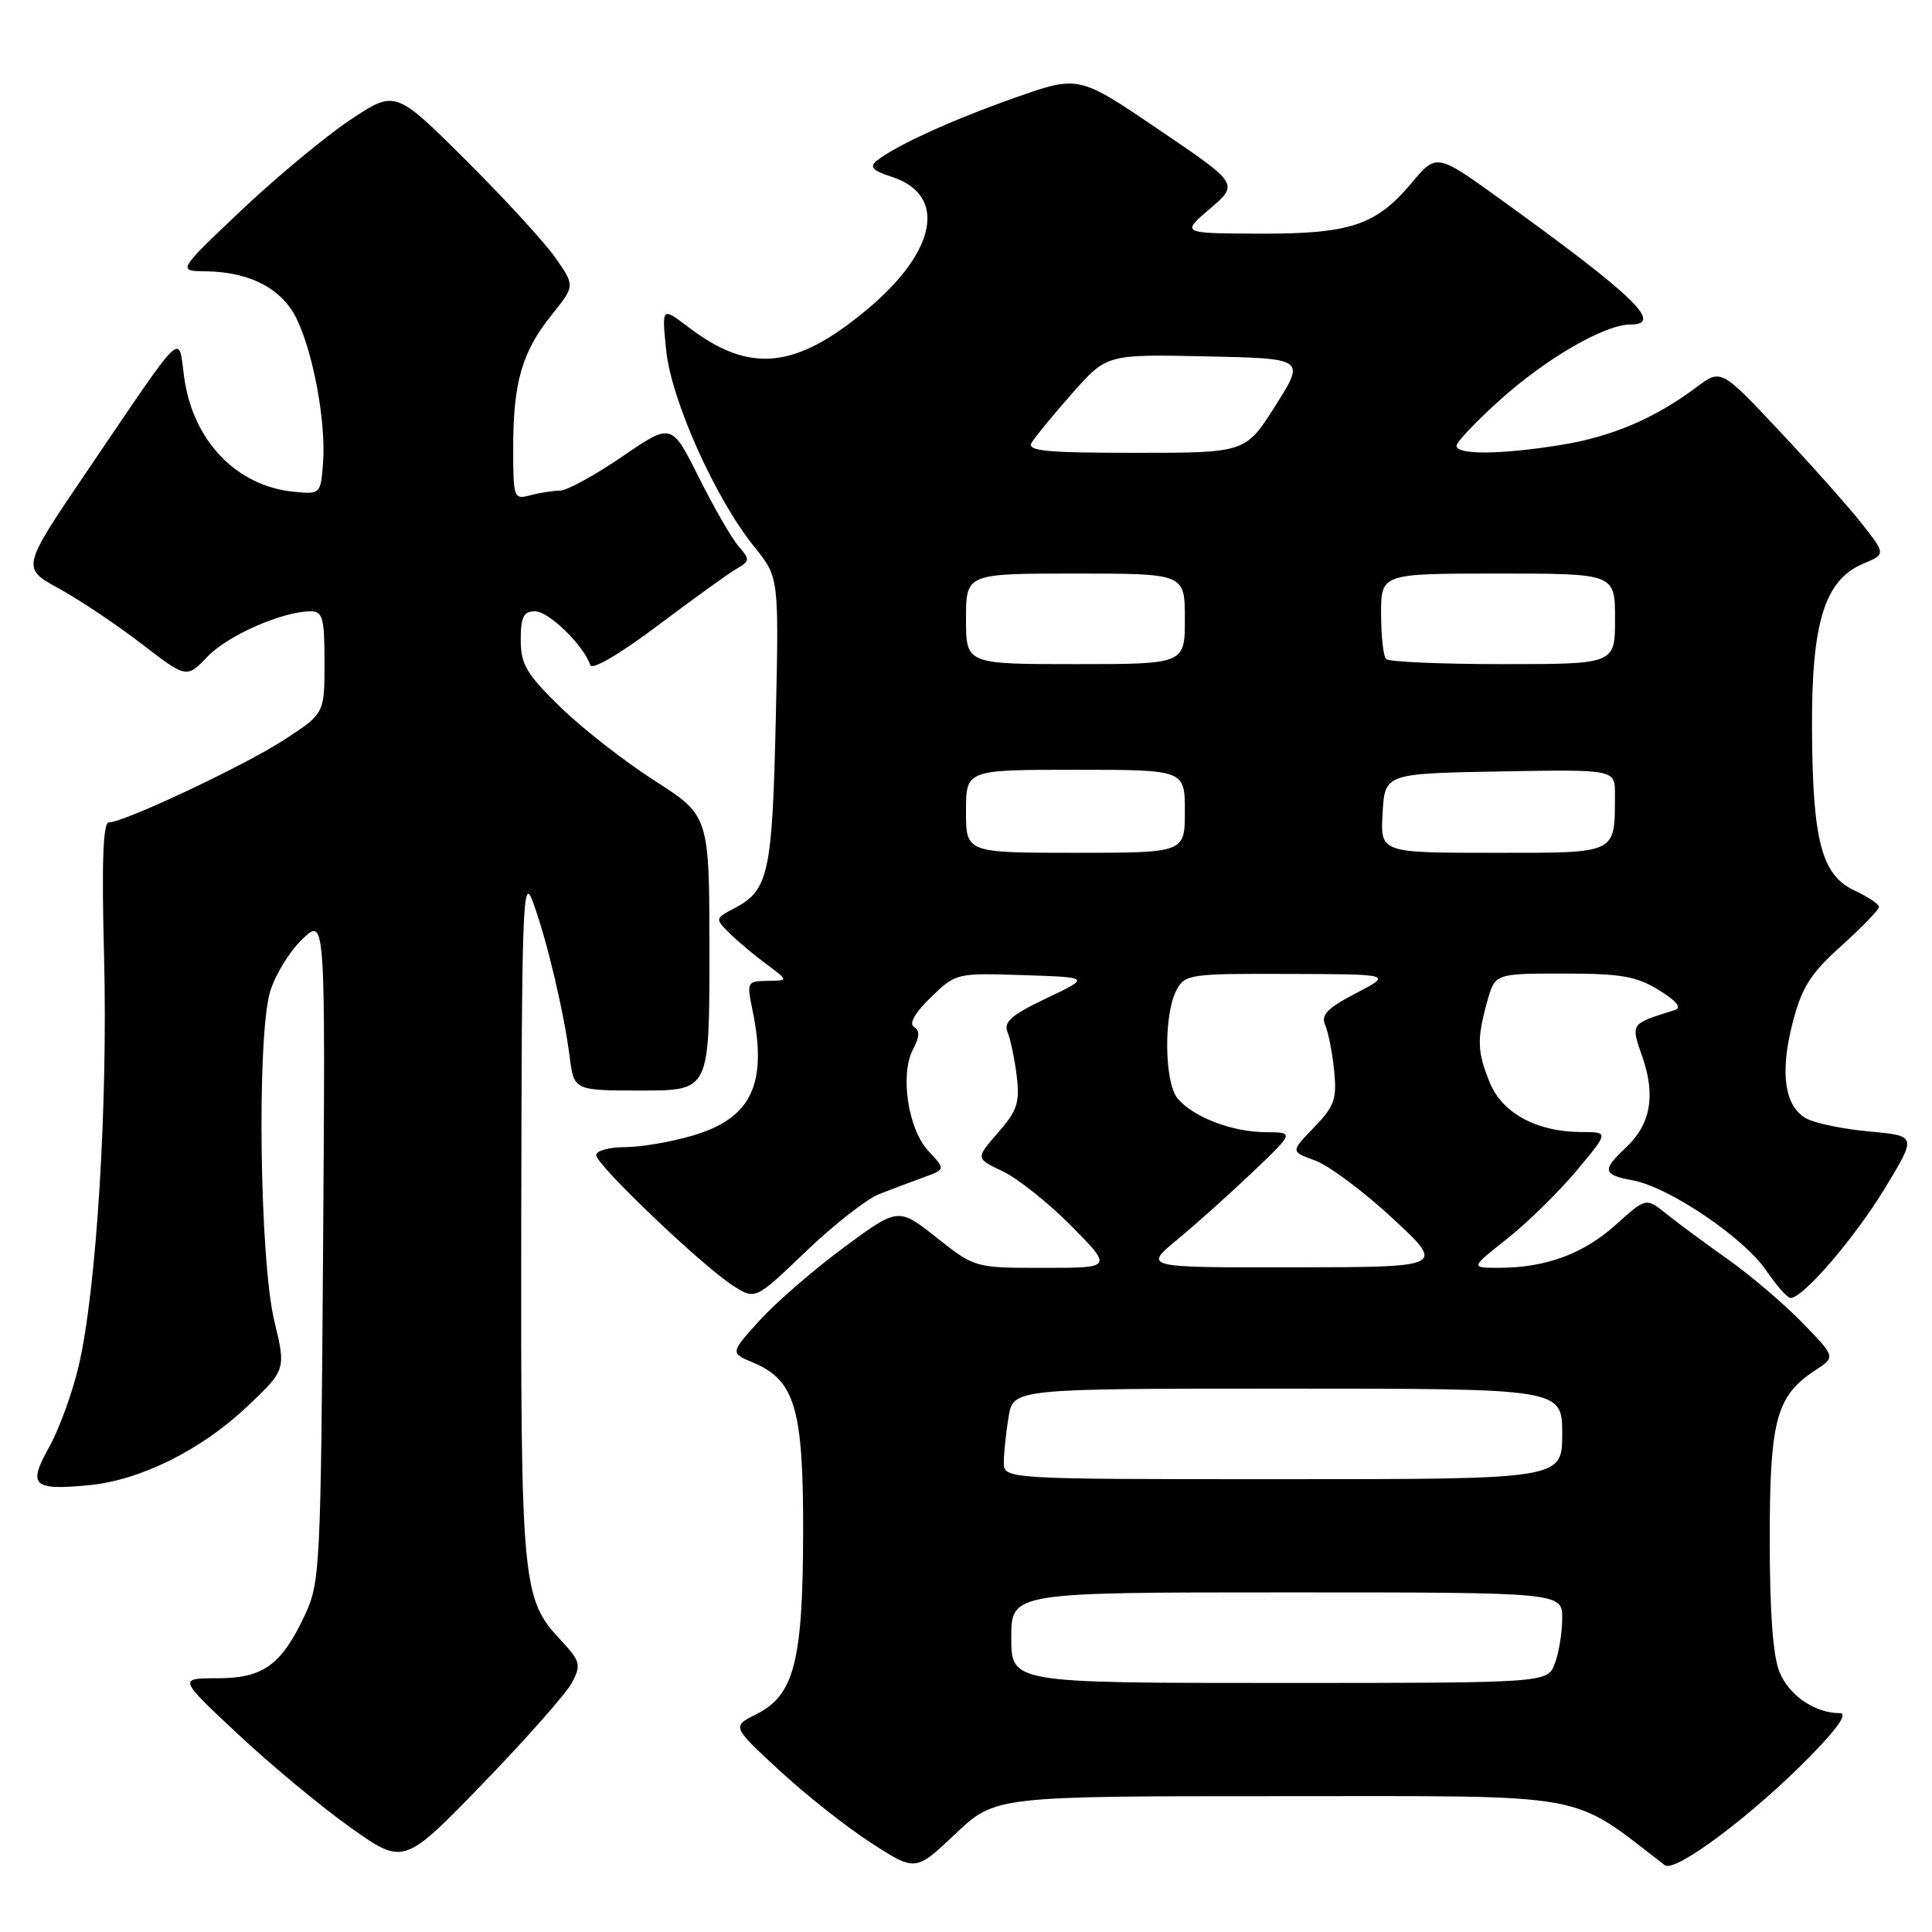 <?xml version="1.0" encoding="UTF-8" standalone="no"?>
<!DOCTYPE svg PUBLIC "-//W3C//DTD SVG 1.1//EN" "http://www.w3.org/Graphics/SVG/1.1/DTD/svg11.dtd" >
<svg xmlns="http://www.w3.org/2000/svg" xmlns:xlink="http://www.w3.org/1999/xlink" version="1.1" viewBox="0 0 256 256">
 <g >
 <path fill="currentColor"
d=" M 169.98 238.00 C 211.43 238.00 207.83 237.35 220.60 247.15 C 221.97 248.20 232.38 240.38 239.97 232.60 C 243.59 228.89 244.87 227.00 243.76 227.00 C 240.51 227.00 237.12 224.70 235.82 221.62 C 234.93 219.52 234.50 213.75 234.50 204.00 C 234.50 188.12 235.35 184.96 240.56 181.55 C 243.23 179.81 243.23 179.81 238.86 175.31 C 236.46 172.83 232.03 169.05 229.00 166.90 C 225.97 164.76 222.28 162.03 220.80 160.84 C 218.10 158.68 218.10 158.68 214.12 162.27 C 209.86 166.12 204.83 167.99 198.66 167.99 C 194.82 168.00 194.82 168.00 199.69 164.15 C 202.37 162.03 206.50 157.98 208.88 155.15 C 213.19 150.00 213.19 150.00 209.56 150.00 C 203.73 150.00 199.13 147.55 197.46 143.57 C 195.73 139.42 195.67 137.74 197.05 132.75 C 198.09 129.00 198.09 129.00 207.18 129.00 C 214.78 129.00 216.84 129.36 219.81 131.19 C 222.16 132.64 222.87 133.53 221.93 133.83 C 215.94 135.73 216.07 135.54 217.64 140.09 C 219.40 145.20 218.71 148.99 215.45 152.05 C 212.23 155.07 212.35 155.66 216.38 156.41 C 221.18 157.31 231.05 163.98 234.00 168.31 C 235.38 170.33 236.84 171.99 237.25 171.99 C 238.91 172.01 245.74 164.06 249.74 157.48 C 253.98 150.50 253.98 150.50 247.74 149.93 C 244.31 149.62 240.55 148.85 239.38 148.22 C 236.45 146.63 235.81 142.15 237.55 135.45 C 238.77 130.79 239.92 128.98 244.02 125.30 C 246.76 122.83 248.99 120.52 248.98 120.16 C 248.97 119.80 247.51 118.83 245.74 118.00 C 241.36 115.96 240.17 111.41 240.10 96.50 C 240.03 82.44 241.79 76.83 246.91 74.68 C 249.89 73.43 249.89 73.43 246.60 69.26 C 244.78 66.97 239.87 61.45 235.67 56.99 C 228.04 48.87 228.04 48.87 224.77 51.32 C 219.31 55.42 213.56 57.87 206.87 58.95 C 198.95 60.24 193.00 60.29 193.00 59.08 C 193.00 58.57 195.59 55.84 198.75 53.00 C 204.93 47.45 212.63 43.00 216.05 43.00 C 220.51 43.00 216.56 39.20 198.81 26.40 C 190.35 20.30 190.35 20.30 187.02 24.27 C 182.32 29.87 178.88 31.01 166.78 30.96 C 156.50 30.92 156.50 30.92 160.33 27.65 C 164.16 24.37 164.16 24.37 153.54 17.17 C 142.93 9.97 142.93 9.97 134.51 12.94 C 126.12 15.90 118.68 19.29 116.18 21.30 C 115.16 22.12 115.61 22.60 118.16 23.43 C 125.56 25.83 124.15 33.31 114.83 41.06 C 105.36 48.95 99.31 49.53 91.18 43.32 C 87.68 40.66 87.68 40.66 88.28 46.47 C 88.97 53.10 94.84 66.16 99.98 72.50 C 103.22 76.50 103.22 76.50 102.79 95.50 C 102.33 115.72 101.84 117.97 97.33 120.34 C 94.75 121.69 94.74 121.74 96.61 123.60 C 97.66 124.65 99.86 126.50 101.51 127.72 C 104.50 129.94 104.50 129.94 101.70 129.97 C 99.01 130.00 98.94 130.13 99.69 133.75 C 101.75 143.62 99.61 148.15 91.82 150.46 C 88.97 151.31 84.92 152.00 82.82 152.00 C 80.72 152.00 79.00 152.48 79.00 153.06 C 79.00 154.35 93.07 167.77 97.15 170.37 C 100.08 172.25 100.08 172.25 106.79 165.82 C 110.48 162.28 114.85 158.87 116.50 158.22 C 118.15 157.58 120.80 156.58 122.40 156.00 C 125.29 154.94 125.29 154.94 123.03 152.53 C 120.32 149.65 119.22 142.33 120.99 139.02 C 121.86 137.39 121.90 136.55 121.11 136.07 C 120.41 135.64 121.24 134.19 123.34 132.15 C 126.66 128.94 126.74 128.92 135.59 129.21 C 144.50 129.50 144.50 129.50 138.65 132.28 C 133.99 134.50 132.95 135.41 133.51 136.78 C 133.90 137.73 134.45 140.34 134.72 142.59 C 135.15 146.08 134.79 147.17 132.24 150.09 C 129.26 153.50 129.26 153.50 132.88 155.21 C 134.87 156.16 138.96 159.42 141.97 162.46 C 147.43 168.00 147.43 168.00 138.31 168.00 C 129.18 168.00 129.18 168.00 124.10 163.99 C 119.02 159.97 119.02 159.97 111.75 165.34 C 107.76 168.30 102.75 172.64 100.62 175.00 C 96.75 179.28 96.75 179.28 99.81 180.56 C 105.34 182.89 106.45 186.65 106.42 203.00 C 106.39 220.13 105.24 224.63 100.24 227.13 C 96.97 228.76 96.97 228.76 103.24 234.56 C 106.68 237.75 112.16 242.08 115.40 244.18 C 121.31 248.00 121.31 248.00 126.59 243.00 C 131.88 238.00 131.88 238.00 169.98 238.00 Z  M 75.82 222.91 C 77.03 220.58 76.89 220.10 74.26 217.28 C 69.17 211.83 68.99 209.93 69.07 160.88 C 69.13 119.72 69.28 115.87 70.61 119.50 C 72.45 124.49 74.72 134.07 75.48 140.00 C 76.05 144.50 76.05 144.50 85.02 144.50 C 94.00 144.50 94.00 144.50 94.00 126.30 C 94.00 108.10 94.00 108.10 86.75 103.45 C 82.76 100.90 77.14 96.51 74.25 93.69 C 69.74 89.29 69.00 88.03 69.00 84.78 C 69.00 81.73 69.37 81.00 70.91 81.00 C 72.71 81.00 77.34 85.51 78.21 88.12 C 78.44 88.83 82.07 86.71 87.13 82.91 C 91.82 79.38 96.52 75.99 97.58 75.38 C 99.37 74.33 99.39 74.13 97.86 72.38 C 96.96 71.34 94.59 67.24 92.60 63.26 C 88.99 56.02 88.99 56.02 82.43 60.51 C 78.82 62.98 75.11 65.01 74.19 65.01 C 73.26 65.02 71.49 65.30 70.25 65.63 C 68.08 66.21 68.00 66.00 68.00 59.36 C 68.00 50.67 69.17 46.62 73.08 41.75 C 76.19 37.88 76.19 37.88 73.62 34.19 C 72.21 32.16 66.85 26.32 61.71 21.20 C 52.37 11.91 52.37 11.91 46.37 15.91 C 43.07 18.12 36.57 23.52 31.93 27.91 C 23.50 35.91 23.50 35.91 27.28 35.95 C 33.17 36.03 37.43 38.28 39.35 42.33 C 41.56 46.98 43.19 55.94 42.81 61.28 C 42.50 65.45 42.46 65.50 39.00 65.17 C 31.32 64.44 25.52 58.38 24.39 49.90 C 23.62 44.11 24.63 43.13 11.57 62.38 C 2.83 75.26 2.83 75.26 7.79 77.97 C 10.51 79.46 15.44 82.76 18.73 85.29 C 24.72 89.90 24.72 89.90 27.50 87.00 C 30.20 84.18 37.46 81.00 41.18 81.00 C 42.76 81.00 43.00 81.89 43.00 87.77 C 43.00 94.53 43.00 94.53 37.76 97.96 C 32.56 101.37 16.49 108.95 14.41 108.98 C 13.65 109.00 13.46 114.35 13.79 126.75 C 14.30 146.33 12.78 170.95 10.43 180.98 C 9.60 184.54 7.83 189.40 6.50 191.77 C 3.65 196.87 4.33 197.51 11.84 196.79 C 18.60 196.14 26.66 192.13 32.70 186.42 C 37.90 181.50 37.90 181.50 36.34 175.00 C 34.40 166.88 34.02 137.47 35.78 131.45 C 36.43 129.23 38.35 126.08 40.04 124.46 C 43.12 121.51 43.12 121.51 42.81 165.51 C 42.51 207.80 42.42 209.67 40.40 214.00 C 37.29 220.64 34.87 222.38 28.77 222.38 C 23.62 222.38 23.62 222.38 31.56 229.81 C 35.93 233.90 42.65 239.47 46.50 242.20 C 53.50 247.15 53.50 247.15 64.00 236.31 C 69.78 230.34 75.09 224.32 75.82 222.91 Z  M 134.00 217.00 C 134.00 211.00 134.00 211.00 170.50 211.00 C 207.00 211.00 207.00 211.00 207.00 214.43 C 207.00 216.32 206.56 219.02 206.02 220.43 C 205.05 223.00 205.05 223.00 169.52 223.00 C 134.00 223.00 134.00 223.00 134.00 217.00 Z  M 133.01 193.75 C 133.02 192.51 133.30 189.81 133.64 187.75 C 134.26 184.00 134.26 184.00 170.63 184.00 C 207.00 184.00 207.00 184.00 207.00 190.00 C 207.00 196.00 207.00 196.00 170.00 196.00 C 133.00 196.00 133.00 196.00 133.01 193.75 Z  M 156.00 164.25 C 158.47 162.21 162.97 158.18 166.00 155.29 C 171.50 150.04 171.50 150.04 167.72 150.02 C 163.25 150.00 158.09 148.02 156.03 145.54 C 154.27 143.42 154.18 134.39 155.89 131.20 C 157.02 129.09 157.66 129.00 170.79 129.05 C 184.50 129.09 184.50 129.09 179.67 131.61 C 175.88 133.58 175.00 134.49 175.59 135.81 C 176.00 136.74 176.54 139.45 176.78 141.84 C 177.16 145.64 176.83 146.58 174.11 149.39 C 171.00 152.60 171.00 152.60 174.28 153.78 C 176.08 154.44 180.70 157.88 184.53 161.44 C 191.50 167.90 191.50 167.90 171.50 167.93 C 151.50 167.96 151.50 167.96 156.00 164.25 Z  M 128.00 107.50 C 128.00 102.00 128.00 102.00 142.50 102.00 C 157.00 102.00 157.00 102.00 157.00 107.50 C 157.00 113.00 157.00 113.00 142.50 113.00 C 128.00 113.00 128.00 113.00 128.00 107.50 Z  M 183.20 107.75 C 183.50 102.50 183.50 102.50 198.75 102.22 C 214.00 101.95 214.00 101.95 213.99 105.22 C 213.95 113.27 214.52 113.00 197.83 113.00 C 182.90 113.00 182.90 113.00 183.20 107.75 Z  M 128.00 82.00 C 128.00 76.00 128.00 76.00 142.50 76.00 C 157.00 76.00 157.00 76.00 157.00 82.00 C 157.00 88.00 157.00 88.00 142.50 88.00 C 128.00 88.00 128.00 88.00 128.00 82.00 Z  M 183.67 87.33 C 183.30 86.97 183.00 84.27 183.00 81.33 C 183.00 76.00 183.00 76.00 198.50 76.00 C 214.00 76.00 214.00 76.00 214.00 82.00 C 214.00 88.00 214.00 88.00 199.17 88.00 C 191.01 88.00 184.03 87.70 183.67 87.33 Z  M 136.70 58.65 C 137.14 57.91 139.56 54.97 142.07 52.12 C 146.65 46.94 146.65 46.94 159.80 47.22 C 172.96 47.50 172.96 47.50 169.00 53.75 C 165.05 60.00 165.05 60.00 150.48 60.00 C 138.52 60.00 136.04 59.76 136.70 58.65 Z "/>
</g>
</svg>
